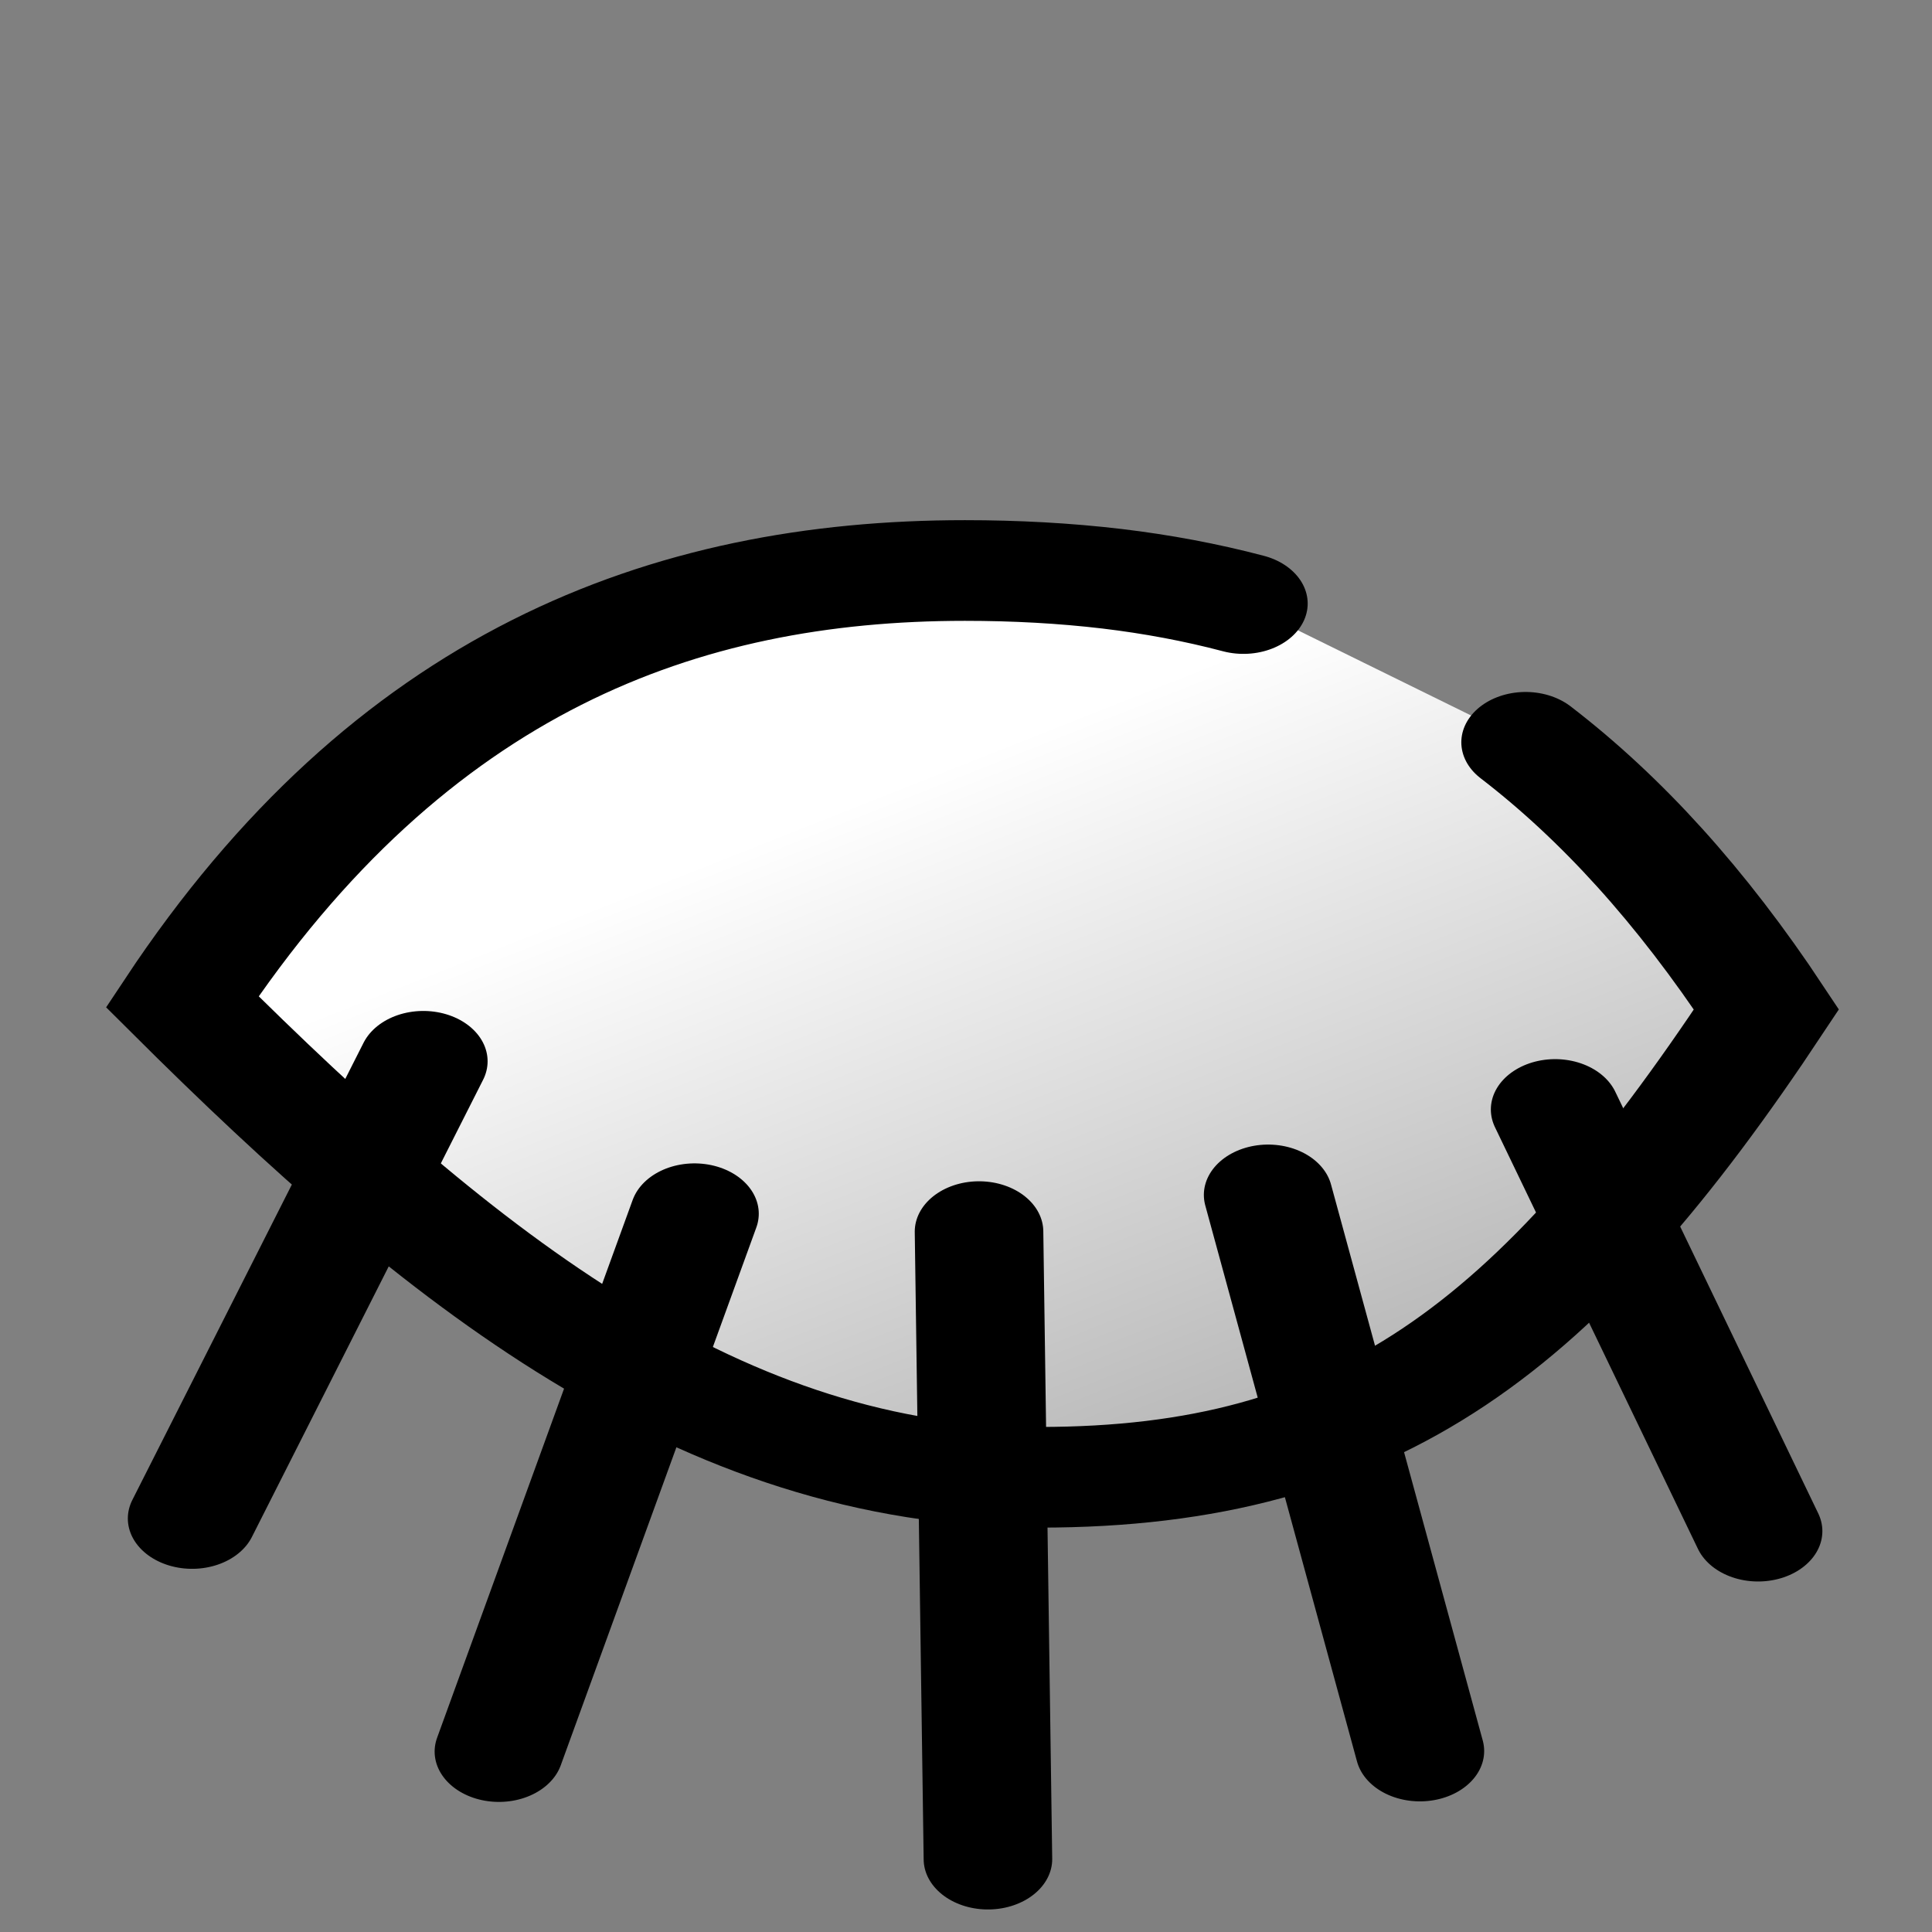 <?xml version="1.0" encoding="UTF-8" standalone="no"?>
<svg
   xmlns:dc="http://purl.org/dc/elements/1.1/"
   xmlns:cc="http://creativecommons.org/ns#"
   xmlns:rdf="http://www.w3.org/1999/02/22-rdf-syntax-ns#"
   xmlns:svg="http://www.w3.org/2000/svg"
   xmlns="http://www.w3.org/2000/svg"
   xmlns:xlink="http://www.w3.org/1999/xlink"
   xmlns:sodipodi="http://sodipodi.sourceforge.net/DTD/sodipodi-0.dtd"
   xmlns:inkscape="http://www.inkscape.org/namespaces/inkscape"
   version="1.1"
   width="64"
   height="64"
   color-interpolation="linearRGB"
   id="svg2"
   inkscape:version="0.91 r13725"
   sodipodi:docname="object-hidden.svg">
  <rect width="100%" height="100%" fill="#808080" stroke="none"/>
  <defs
     id="defs55">
    <linearGradient
       id="linearGradient2485">
      <stop
         id="stop2486"
         offset="0"
         style="stop-color:#ffffff;stop-opacity:1" />
      <stop
         id="stop2487"
         offset="1"
         style="stop-color:#aaaaaa;stop-opacity:1;" />
    </linearGradient>
    <linearGradient
       id="linearGradient12513">
      <stop
         style="stop-color:black;stop-opacity:1;"
         offset="0"
         id="stop12515" />
      <stop
         style="stop-color:#2a2a2a;stop-opacity:1;"
         offset="1"
         id="stop12517" />
    </linearGradient>
    <linearGradient
       inkscape:collect="always"
       xlink:href="#linearGradient2485"
       id="linearGradient12555"
       gradientUnits="userSpaceOnUse"
       gradientTransform="matrix(1.016,0,0,-1,-11.434,493.369)"
       x1="713.508"
       y1="248.915"
       x2="717.64"
       y2="240.876" />
  </defs>
  <sodipodi:namedview
     pagecolor="#ffffff"
     bordercolor="#666666"
     borderopacity="1"
     objecttolerance="10"
     gridtolerance="10"
     guidetolerance="10"
     inkscape:pageopacity="0"
     inkscape:pageshadow="2"
     inkscape:window-width="1041"
     inkscape:window-height="863"
     id="namedview53"
     showgrid="false"
     inkscape:zoom="2.4411063"
     inkscape:cx="-9.2081186"
     inkscape:cy="-10.045335"
     inkscape:window-x="0"
     inkscape:window-y="142"
     inkscape:window-maximized="0"
     inkscape:current-layer="svg2" />
  <g
     style="display:inline"
     transform="matrix(3.882,0,0,3.04,-2740.994,-709.385)"
     id="ink_hidden"
     inkscape:label="#hidden">
    <rect
       style="display:inline;opacity:1;fill:#ffffff;fill-opacity:0;fill-rule:evenodd;stroke:none;stroke-width:0.833;stroke-linecap:round;stroke-linejoin:round;stroke-miterlimit:4;stroke-dasharray:none;stroke-dashoffset:0;stroke-opacity:1;marker:none;marker-start:none;marker-mid:none;marker-end:none"
       id="rect12545"
       width="14.524"
       height="18.613"
       x="707.148"
       y="235.935" />
    <g
       id="g12547"
       transform="translate(1.571853e-4,-2.425)">
      <path
         inkscape:connector-curvature="0"
         id="path12549"
         style="display:inline;opacity:1;fill:url(#linearGradient12555);fill-opacity:1;fill-rule:evenodd;stroke:#000000;stroke-width:1.097;stroke-linecap:round;stroke-linejoin:miter;stroke-miterlimit:4;stroke-dasharray:none;stroke-dashoffset:0;stroke-opacity:1;marker:none;marker-start:none;marker-mid:none;marker-end:none"
         d="m 719.096,243.864 c 0.731,0.717 1.412,1.671 2.055,2.911 -1.864,3.591 -3.407,5.098 -6.203,5.098 -2.795,0 -5.013,-2.253 -7.315,-5.182 1.864,-3.591 4.199,-4.699 6.678,-4.699 0.433,0 0.851,0.029 1.256,0.09 0.386,0.059 0.759,0.148 1.121,0.27"
         sodipodi:nodetypes="ccscsss" />
      <path
         inkscape:connector-curvature="0"
         id="path12562"
         style="display:inline;overflow:visible;visibility:visible;opacity:1;fill:none;fill-opacity:0.75;fill-rule:evenodd;stroke:#000000;stroke-width:1.097;stroke-linecap:round;stroke-linejoin:miter;stroke-miterlimit:4;stroke-dasharray:none;stroke-dashoffset:0;stroke-opacity:1;marker:none;marker-start:none;marker-mid:none;marker-end:none"
         d="m 714.432,249.196 0.076,6.838 m 2.391,-7.238 1.295,6.06 m 1.154,-6.991 1.732,4.595 m -9.076,-3.459 -1.669,5.861 m -0.645,-7.522 -1.973,4.982" />
    </g>
  </g>
</svg>
